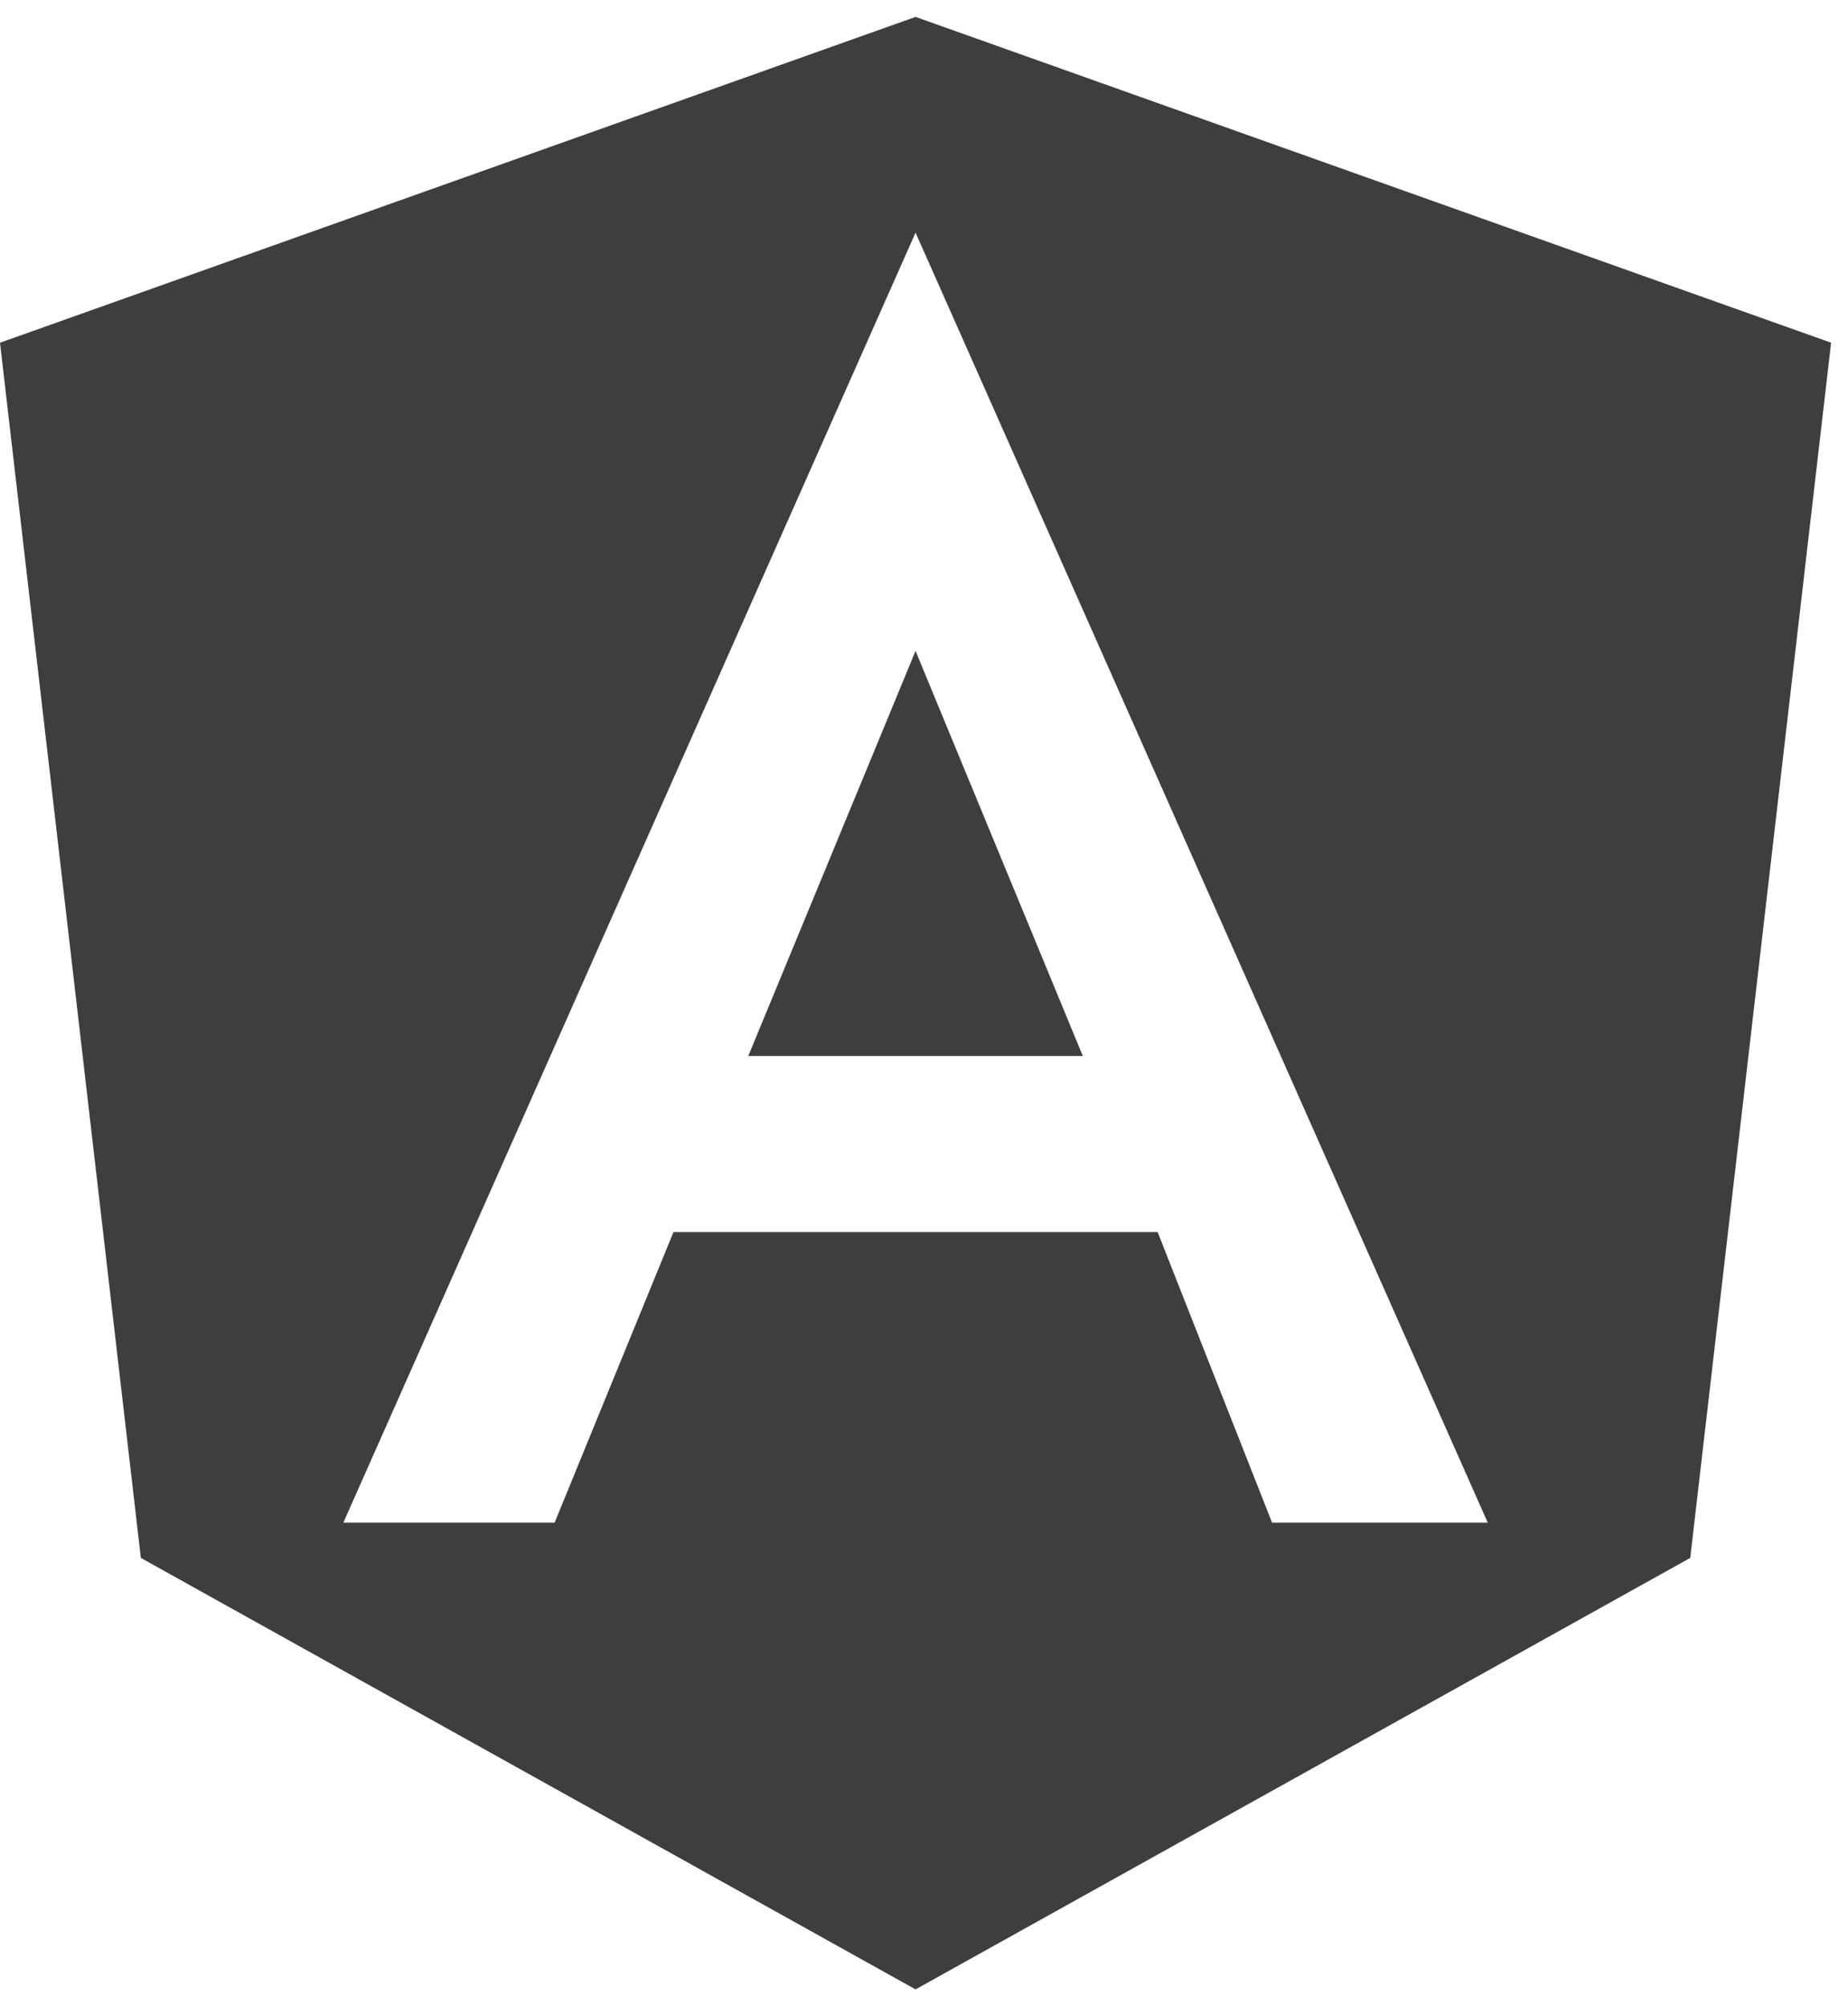<svg width="82" height="89" viewBox="0 0 82 89" fill="none" xmlns="http://www.w3.org/2000/svg">
<path d="M33.203 46.844L40.625 28.875L48.047 46.844H33.203ZM40.625 0.75L81.25 15.203L75 69.109L40.625 88.25L6.25 69.109L0 15.203L40.625 0.75ZM66.016 67.547L40.625 10.32L15.234 67.547H24.609L29.883 54.656H51.367L56.445 67.547H66.016Z" fill="#3E3E3E"/>
</svg>
